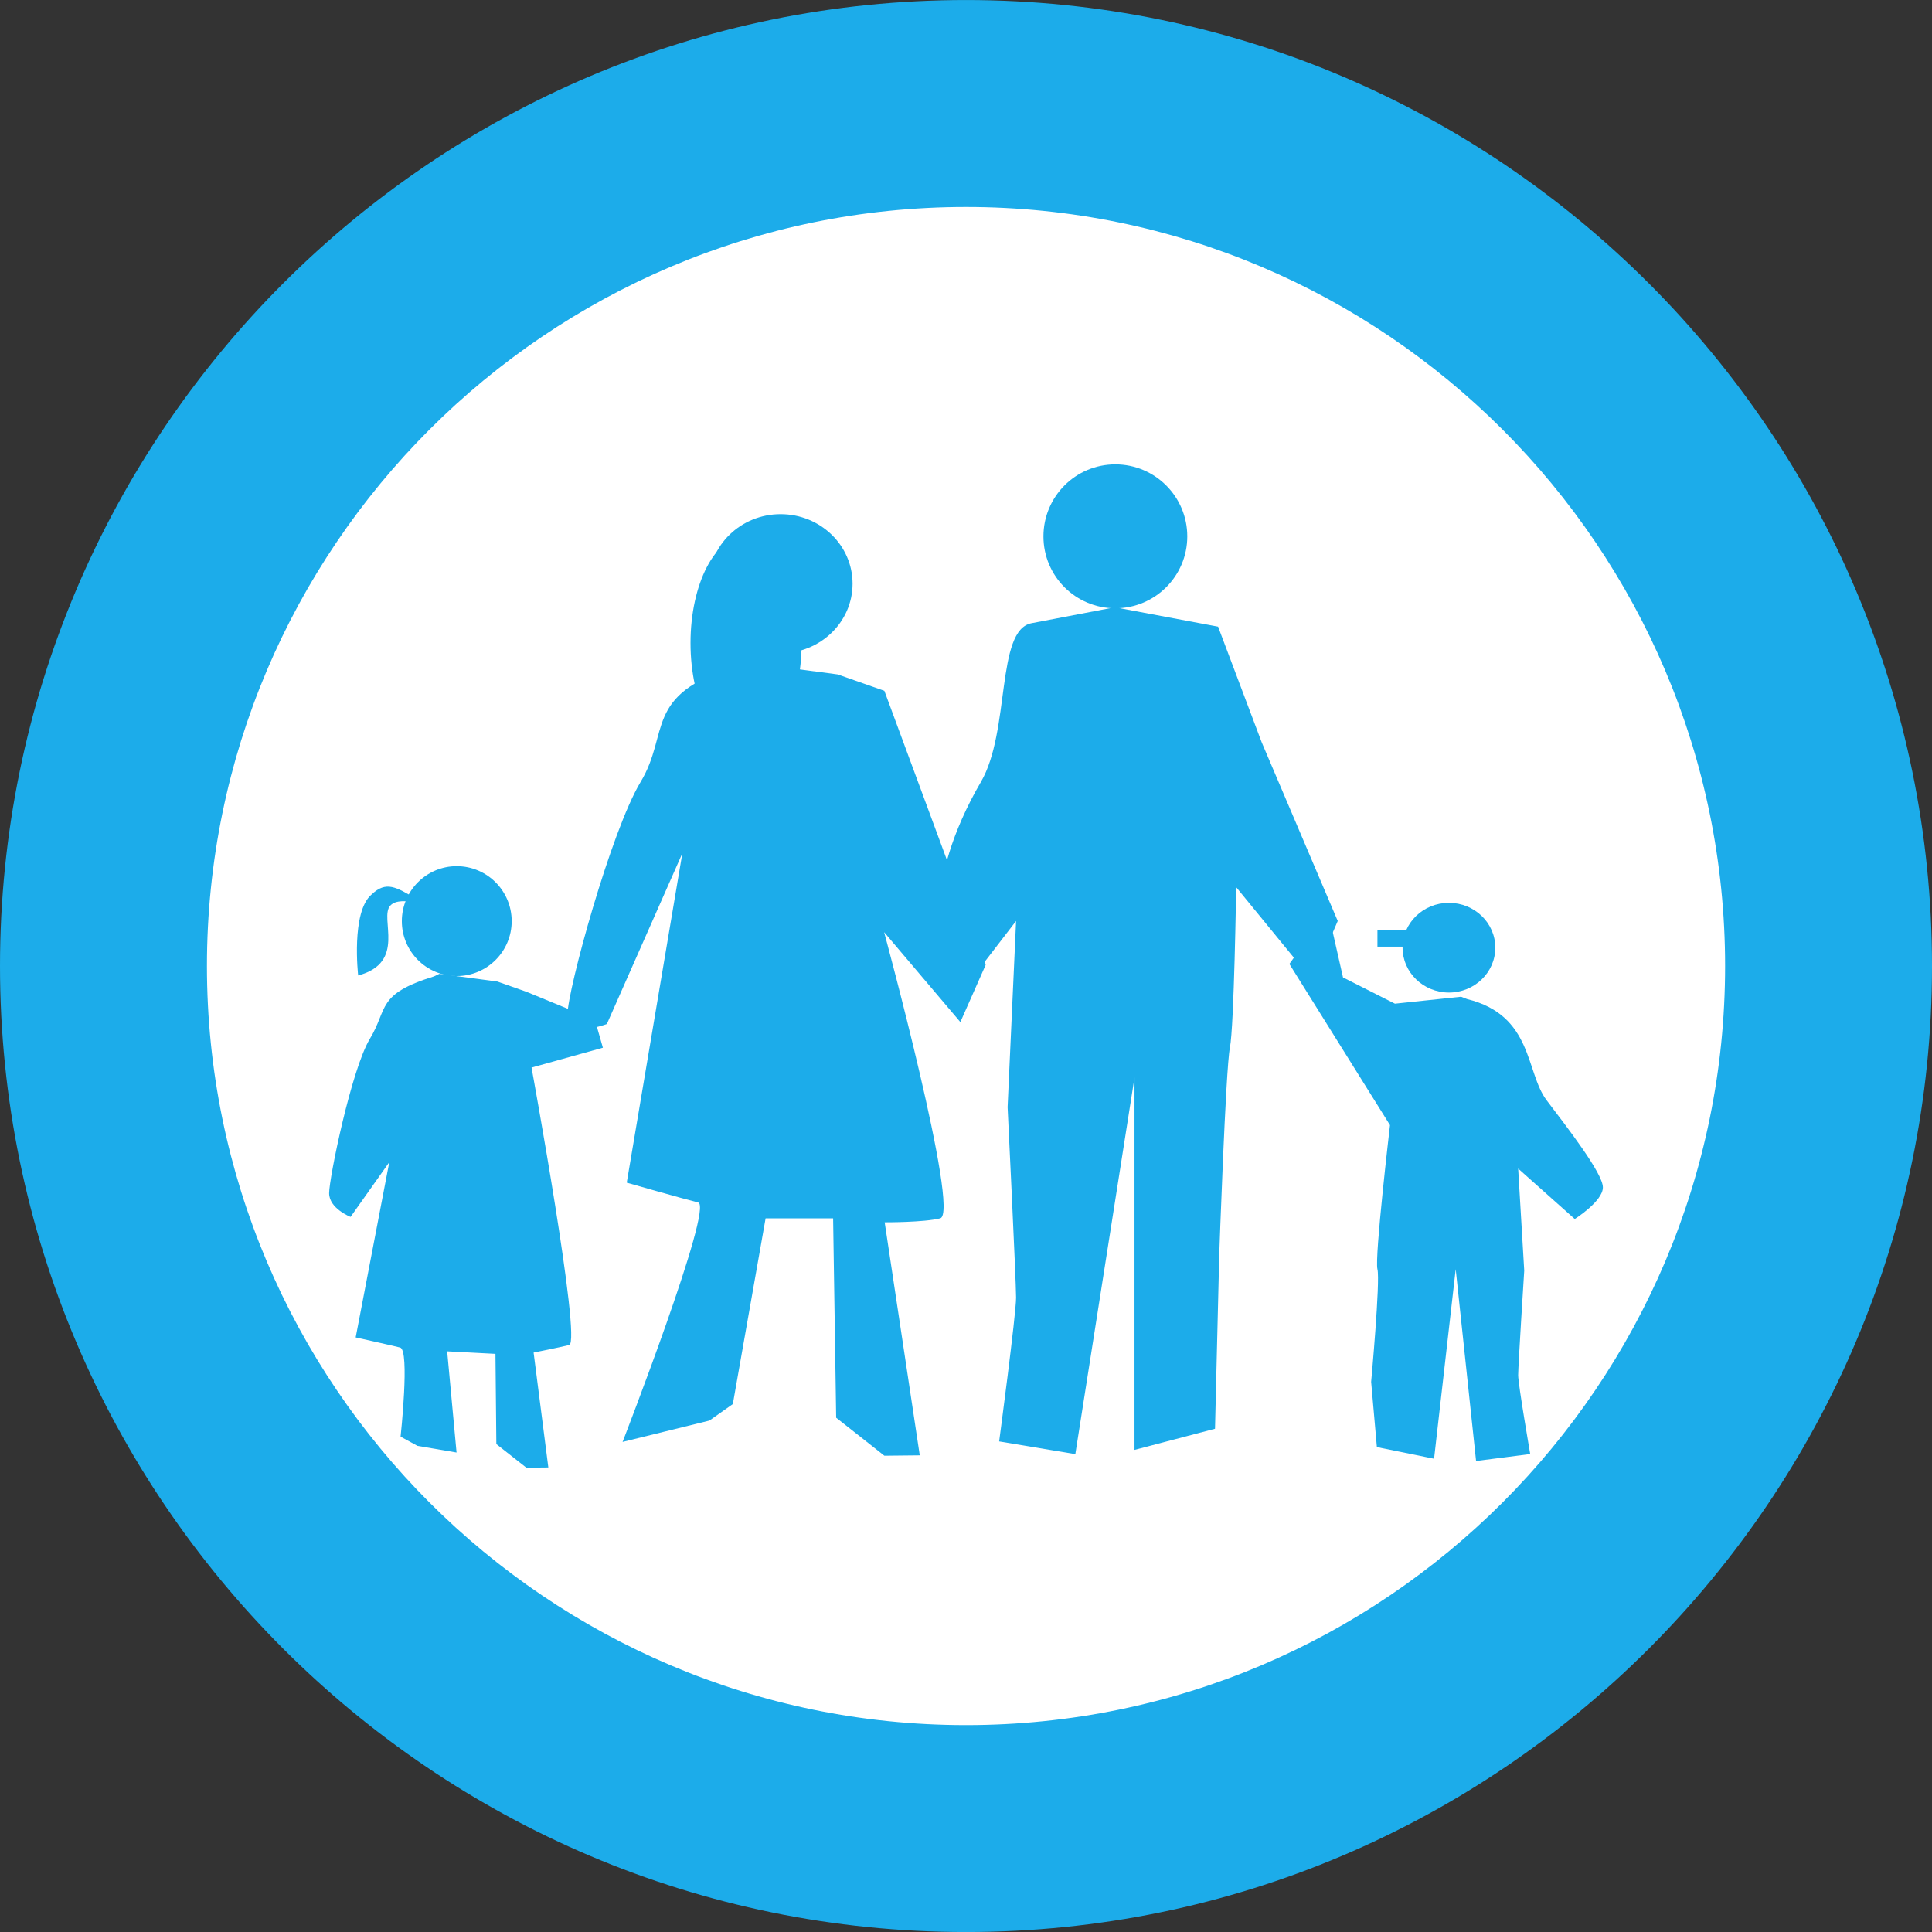 <?xml version="1.0" encoding="UTF-8"?>
<svg viewBox="0 0 289.775 289.775" xmlns="http://www.w3.org/2000/svg">
 <rect x="0" y="0" width="289.775" height="289.775" fill="#333333" stroke="none"/>
 <defs>
  <clipPath id="a">
   <path d="m0 0h965.93v965.93h-965.93v-965.93z"/>
  </clipPath>
 </defs>
 <g transform="matrix(1.25 0 0 -1.25 0 289.78)">
  <g transform="scale(.24)">
   <g clip-path="url(#a)">
    <path d="m482.96 51.73c238.16 0 431.23 193.07 431.23 431.23 0 238.17-193.07 431.23-431.23 431.23-238.15 0-431.23-193.07-431.23-431.23 0-238.16 193.09-431.23 431.23-431.23" fill="#fff"/>
    <path d="m0 482.96c0-266.3 216.66-482.96 482.96-482.96s482.96 216.66 482.96 482.96c0 266.31-216.66 482.96-482.96 482.96s-482.96-216.66-482.96-482.96zm103.46 0c0 209.26 170.25 379.5 379.51 379.5s379.51-170.24 379.51-379.5-170.25-379.51-379.51-379.51-379.51 170.25-379.51 379.51" fill="#1cacea"/>
    <path d="m515.71 654.36c-17.891-3.437-10.5-53.933-25.297-79.363-14.812-25.34-20.496-48.355-20.496-61.058 0-12.711 16.941-35.946 16.941-35.946l21.137 27.485-4.238-93.082s4.238-86.743 4.238-95.215c0-8.453-8.469-71.895-8.469-71.895l38.09-6.347 29.582 188.28v-186.17l40.25 10.562 2.11 86.743s3.222 93.191 5.332 103.77 3.14 80.266 3.14 80.266l38.059-46.508 12.715 29.594-38.039 89.394-21.778 57.77-51.613 9.687" fill="#1cacea"/>
    <path d="m593.59 697.77c0-19.86-16.106-35.946-35.965-35.946-19.902 0-35.949 16.086-35.949 35.946 0 19.871 16.047 35.992 35.949 35.992 19.859 0 35.965-16.121 35.965-35.992" fill="#1cacea"/>
    <path d="m367.99 632.88c-46.543-14.317-32.902-33.344-47.715-57.887-14.777-24.539-36.578-104.09-36.578-116.38 0-12.25 19.711-4.636 19.711-4.636l37.731 85.347-27.797-164.67s27.543-7.882 35.703-9.906c7.93-1.98-37.781-119.72-37.781-119.72l43.39 10.672 11.735 8.262 16.382 92.855h33.754l1.528-99.683 24.097-18.996 17.696 0.187-17.543 116.51s19.609-0.082 27.754 1.98c10.132 2.493-28.02 143.07-28.02 143.07l38.109-44.938 12.653 28.594-50.649 137.02-23.347 8.191-46.575 6.164" fill="#1cacea"/>
    <path d="m426.25 674.11c0-19.218-16.117-34.758-35.988-34.758-9.91 0-18.891 3.872-25.395 10.188-6.519 6.27-10.554 14.969-10.554 24.57 0 19.219 16.097 34.77 35.949 34.77 19.871 0 35.988-15.551 35.988-34.77" fill="#1cacea"/>
    <path d="m400.77 644.45c0-29.633-12.438-53.636-27.789-53.636-15.336 0-27.754 24.003-27.754 53.636 0 29.59 12.418 53.598 27.754 53.598 15.351 0 27.789-24.008 27.789-53.598" fill="#1cacea"/>
    <path d="m217.02 477.8c-28.981-8.965-22.887-16.004-32.114-31.246-9.211-15.309-20.355-69.559-20.355-77.168 0-7.68 10.722-11.848 10.722-11.848l19.352 27.344-16.801-87.61s17.16-3.789 22.223-5.058c4.933-1.219 0.23-44.547 0.23-44.547l8.426-4.598 19.555-3.332-4.692 50.582 24.141-1.265 0.445-45.102 15-11.785 10.993 0.105-7.368 57.434s12.684 2.508 17.786 3.777c6.316 1.579-18.817 138.71-18.817 138.71l35.672 9.93-3.965 13.875-34.301 14.105-14.55 5.122-28.957 3.828" fill="#1cacea"/>
    <path d="m255.82 505.4c0-15.16-12.312-27.453-27.484-27.453s-27.43 12.293-27.43 27.453 12.262 27.485 27.43 27.485 27.484-12.324 27.484-27.485" fill="#1cacea"/>
    <path d="m185.73 518.68c-10.3-8.731-6.664-40.43-6.664-40.43 24.344 6.473 10.512 28.559 16.004 34.844 5.473 6.234 23.868-3.028 13.399 3.211s-15.453 9.339-22.739 2.375" fill="#1cacea"/>
    <path d="m733.46 466.45c33.058-8.137 29.223-36.558 39.723-50.515 10.562-13.915 28.191-36.641 28.191-43.641 0-6.938-14.063-15.817-14.063-15.817l-28.296 25.219 3.035-51.023s-3.035-47.61-3.035-52.266c0-4.621 6.031-39.43 6.031-39.43l-27.071-3.48-10.187 95.891-10.813-94.754-28.593 5.82-2.867 32.598s4.64 50.558 3.144 56.336c-1.5 5.816 6.281 72.027 6.281 72.027l-50.308 80.578 19.187 26.918 7.629-33.652 25.961-13.125 33.078 3.48" fill="#1cacea"/>
    <path d="m747.59 492.14c0-12.395-10.367-22.434-23.192-22.434-6.41 0-12.207 2.535-16.402 6.594-4.176 4.058-6.769 9.644-6.769 15.84 0 12.367 10.332 22.406 23.171 22.406 12.825 0 23.192-10.039 23.192-22.406" fill="#1cacea"/>
    <path d="m688.66 492.65h25.066v8.426h-25.066v-8.426z" fill="#1cacea"/>
   </g>
  </g>
 </g>
</svg>
